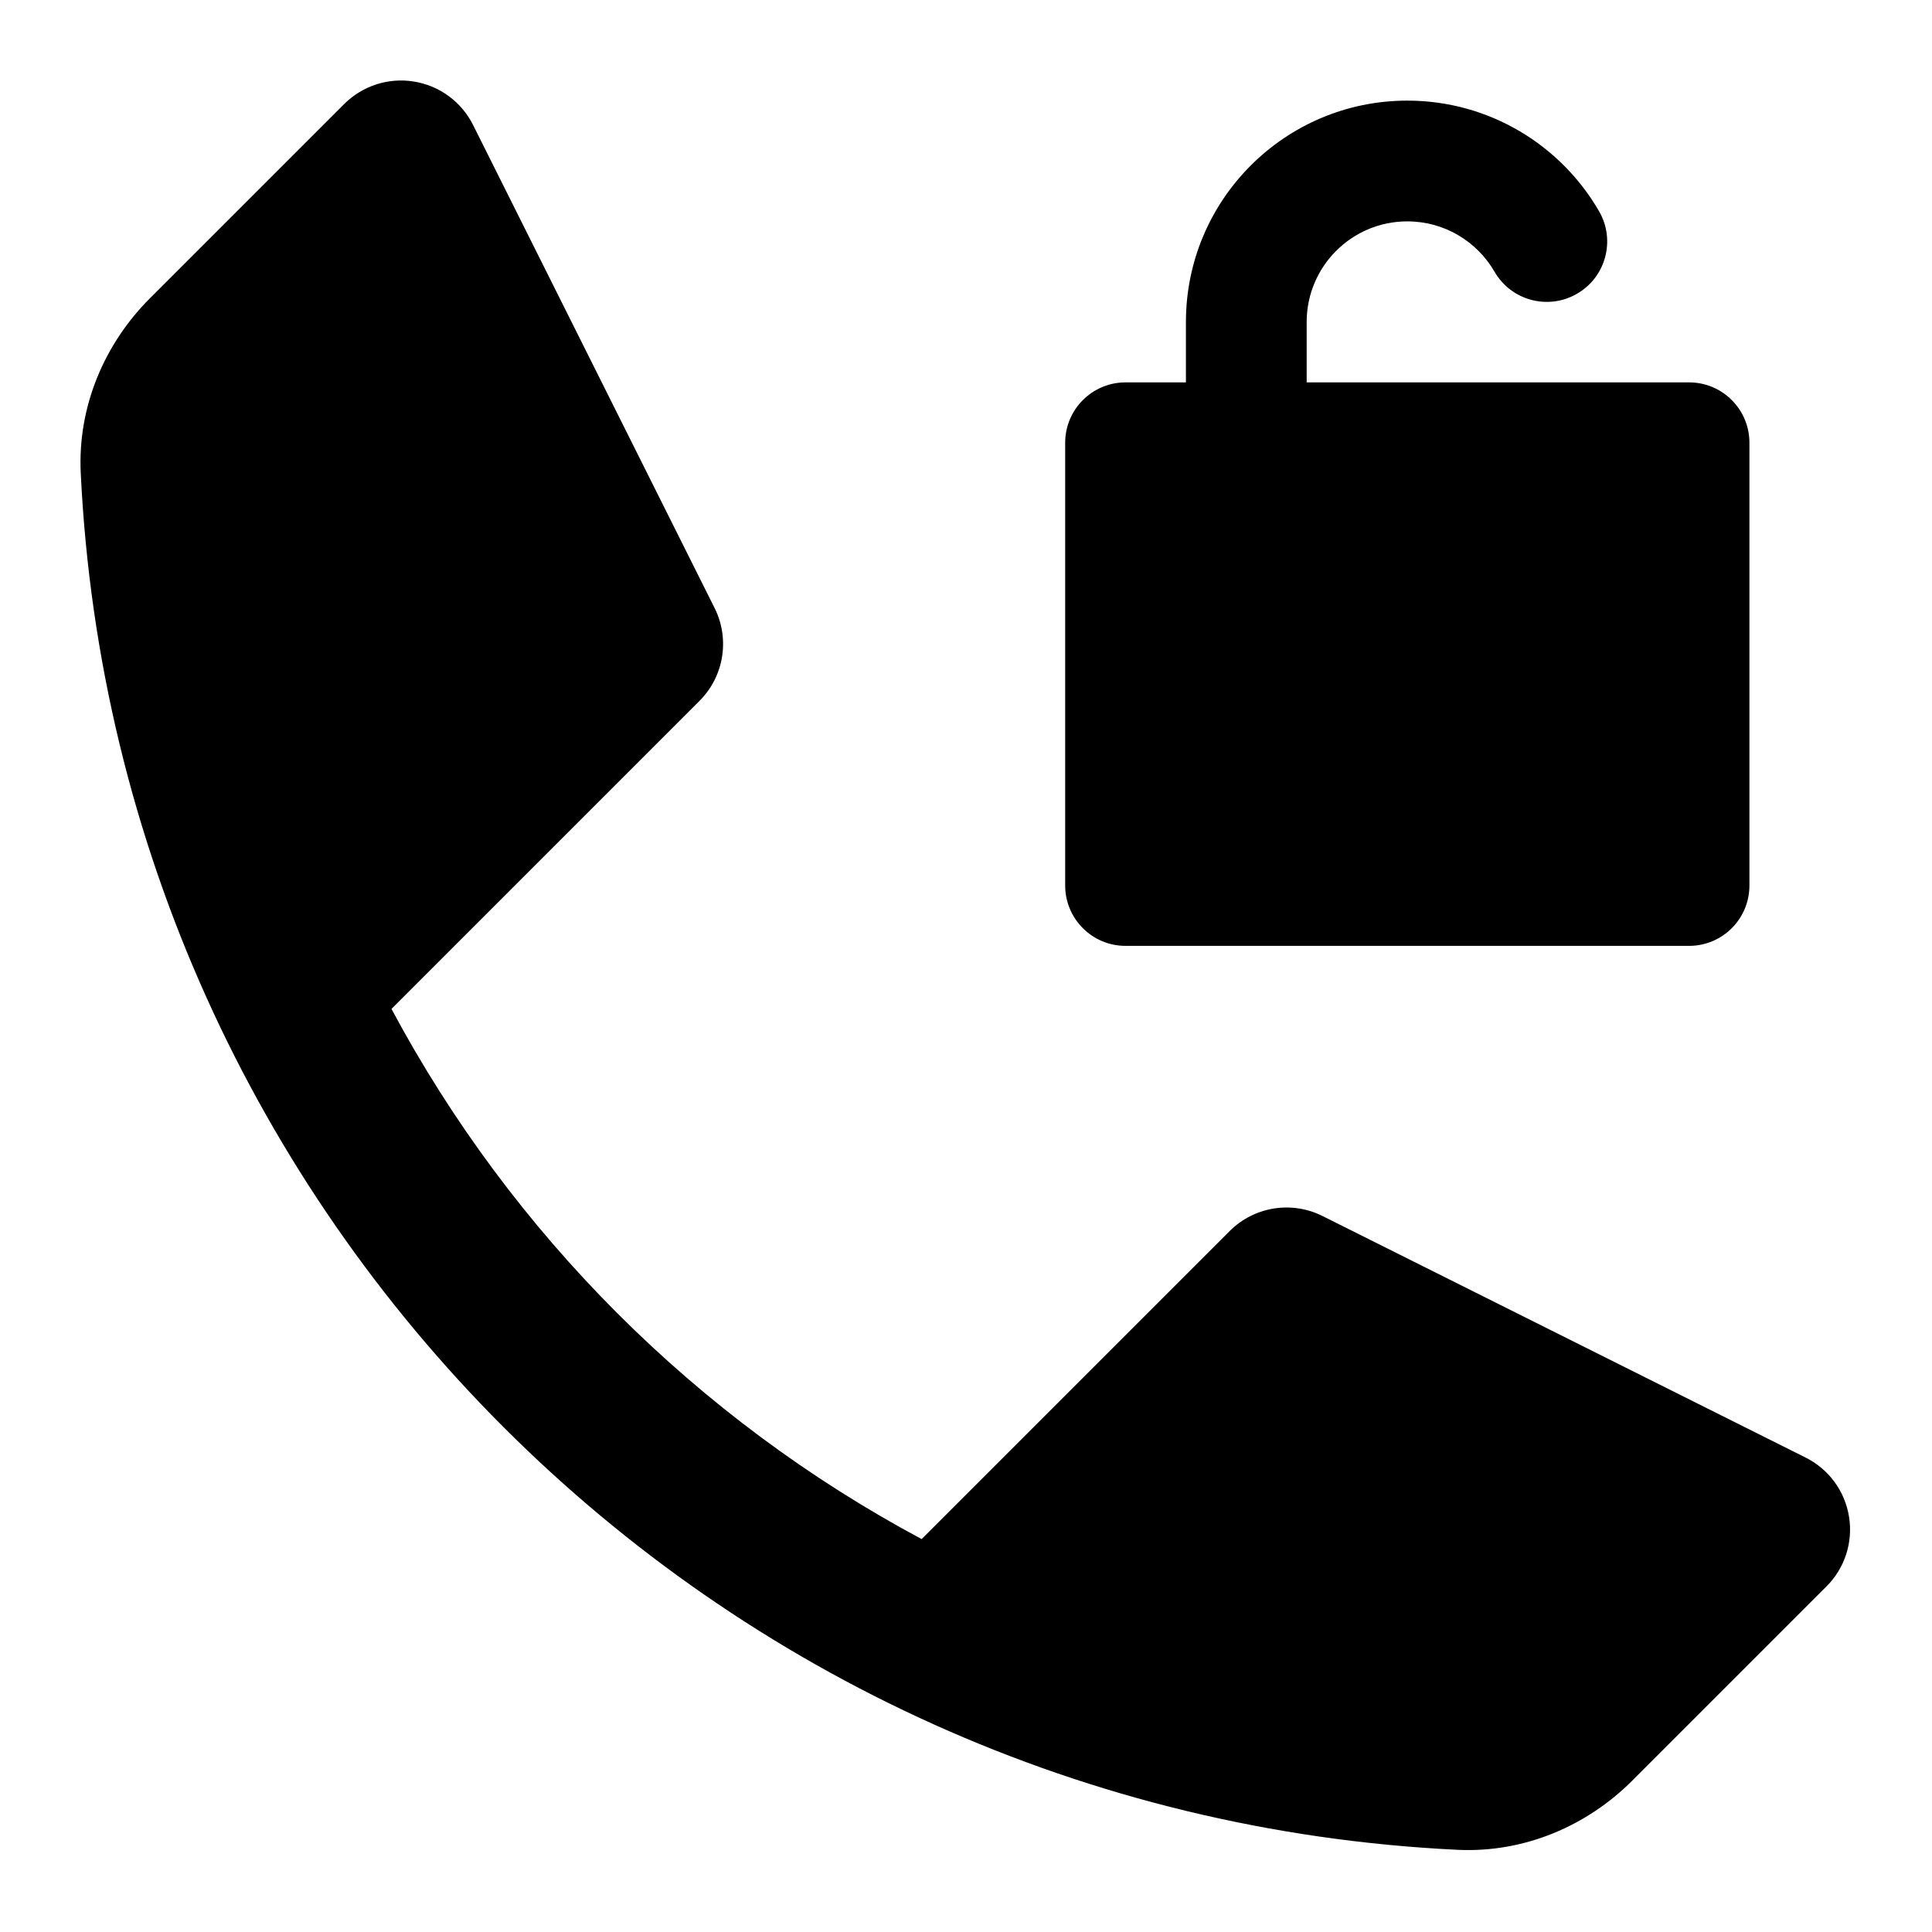 <svg width="24" height="24" viewBox="0 0 24 24" xmlns="http://www.w3.org/2000/svg">
    <path fill-rule="evenodd" clip-rule="evenodd" d="M5.877 1.553C5.733 1.265 5.46 1.064 5.142 1.013C4.825 0.961 4.502 1.066 4.275 1.293L1.861 3.707C1.305 4.263 0.963 5.04 1.003 5.876C1.447 15.121 8.862 22.535 18.106 22.979C18.942 23.019 19.719 22.677 20.275 22.121L22.689 19.707C22.917 19.48 23.021 19.157 22.969 18.84C22.918 18.523 22.717 18.249 22.429 18.106L16.429 15.106C16.044 14.913 15.579 14.989 15.275 15.293L11.449 19.119C8.655 17.625 6.357 15.327 4.863 12.533L8.689 8.707C8.994 8.403 9.069 7.938 8.877 7.553L5.877 1.553ZM16.232 4C16.232 3.31 16.792 2.75 17.482 2.75C17.944 2.75 18.348 3 18.566 3.376C18.773 3.734 19.232 3.857 19.59 3.649C19.949 3.442 20.072 2.983 19.864 2.624C19.39 1.804 18.501 1.25 17.482 1.25C15.964 1.25 14.732 2.481 14.732 4V4.75H13.982C13.568 4.75 13.232 5.086 13.232 5.5V11C13.232 11.414 13.568 11.75 13.982 11.75H20.982C21.397 11.75 21.732 11.414 21.732 11V5.5C21.732 5.086 21.397 4.75 20.982 4.75H16.232V4Z"/>
</svg>
